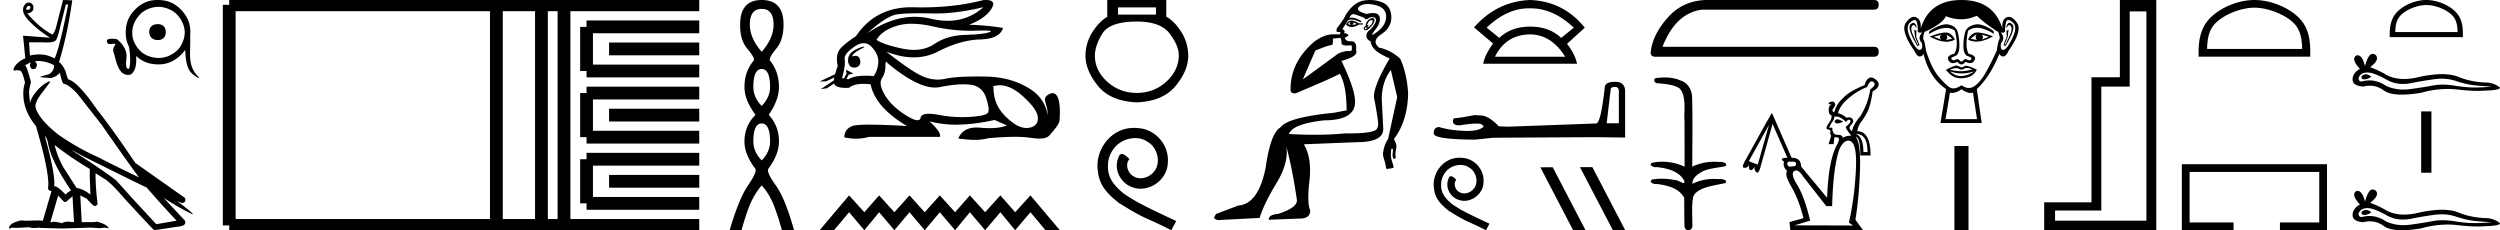 <svg xmlns="http://www.w3.org/2000/svg" width="195.466" height="18"><path d="M2.25.46l.011.001q.147.011.101.18-.032.12-.19.12-.063 0-.147-.019.087-.281.225-.281zM5.153.339l.18.022-.248 1.17q-.495 2.34-.81 3.037-.517-.27-1.001-.303-.112-.008-.222-.008-.366 0-.712.087l-.068-1.036h1.08q.173.013.319.013.63 0 .739-.237.135-.293.248-.788L5.153.338zM2.97 4.77q.653 0 1.26.338v.022q0 .428-.405.675-.697.18-.697.225l.742.068h.113q.382-.068.697-.405.18.81.293.855.382.045 1.08.787L7.92 9.72q1.958 2.813 2.925 4.118v.022q-2.655-1.282-3.082-1.53-1.688-.742-3.195-1.8-1.575-1.237-1.8-2.182 0-.36.36-.878l.81-1.08-.09-.022q-.338.112-.788.54-.608.652-.698 1.102H2.34l-.068-.72q0-.337.136-.81v-.112q-.338-1.26-.45-1.26l.45-.248-.068.203q0 .225.18.337h.113q.202 0 .247-.292V5.04q0-.09-.157-.247l.247-.023zm.54 5.895q.113 0 .248.518.225 1.395 1.8 3.712-.248.113-.428.315-.63-.652-.877-.652H4.23l.023-.18q0-1.08-.743-3.713zm.765.675q1.26.99 2.745 1.868v.63l.045 1.327v.023l.023.022h-.023q-.54-.427-1.08-.517l-1.035-1.62q-.45-.81-.675-1.71v-.023zm.293 3.96q.405.495.517.495l.09-.022.495-.428.113 1.98v.045l-.496-.045q-.404.045-.404.135-.18-.067-.72-.135l-.068.045h-.157l.607-2.07zm1.08-3.555l.855.473q4.882 2.43 4.95 2.43 1.215 1.395 2.34 2.587v.023l-1.575.27-1.688-1.823-1.44-1.597q-.922-.72-3.442-2.34v-.023zM4.928 0l-.563 2.205q-.135.383-.27.495-.99-.517-1.957-1.643.427-.067.472-.382.045-.315-.214-.439-.083-.04-.161-.04-.163 0-.3.175-.202.259-.101.608t.708.922q.608.574 1.373 1.047L1.8 2.79l.18 1.777q-.113.023-.405.203-.517.405-.517.697v.023l.022.023.292-.023.18.023q.18 0 .405.945-.134.382-.134.855v.022q0 1.328.99 2.52.967 3.308.967 4.545l-.022.315q0 .18.27.225l-.676 2.318-.315-.023-1.012.023-.405-.023q-.9.225-.9.585v.09q.157-.112.247-.112l.293.022.878-.045h.18l.18.045h.36l.202-.022.135.022 1.642.045 2.296-.067.675.045.36-.045.337.045v-.023q-.248-.337-.967-.495 0 .045-.495.045H6.39l-.112-2.07v-.022l.495.247q.517.585.63.585.135 0 .225-.157v-.023q-.158-1.282-.158-2.34v-.045l.608.383q.495.247 1.575 1.507Q12.015 18 12.06 18l1.778-.27q.652-.045.652-.337l-.022-.135-1.665-1.778q1.507.945 2.227 1.26h.068q-.428-.427-1.26-1.012l.405.157q.247-.067.247-.225v-.067l-.022-.113-3.893-2.745q-1.8-2.677-2.97-4.14-1.485-2.16-2.25-2.385-.068 0-.225-.63-.27-.585-.518-.72.675-2.205 1.036-4.837L4.928 0zm7.412 1.886c-.405 0-.677.235-.672.607.006.406.278.64.672.64s.629-.235.623-.64c-.005-.373-.24-.607-.623-.607zm.046-1.349c.266 0 .533.056.8.166.513.212.86.58 1.087 1.08.233.508.216 1.023 0 1.533-.215.509-.584.842-1.086 1.055-.258.11-.52.16-.781.16a2.32 2.32 0 0 1-.825-.16c-.51-.194-.85-.57-1.08-1.055a1.802 1.802 0 0 1-.159-.775c-.001-.537.234-1.012.591-1.398.177-.19.396-.337.648-.44.27-.11.537-.165.804-.166zM12.322 0c-.705 0-1.259.244-1.756.743-.51.51-.726 1.065-.735 1.782-.006.414.078.78.247 1.111.133.654.141 1.748-.037 1.748-.31 0-.132-.822-.147-1.078-.026-.436-.284-.808-.589-1.102-.071-.069-.149-.144-.25-.155a2.808 2.808 0 0 0-.296-.02.978.978 0 0 0-.335.051c-.075.028-.078.135-.053.205.025.072.074.148.157.158a.53.53 0 0 0 .063.004c.102 0 .202-.025.305-.026h.012c.043 0 .09.003.121.035-.069.128-.163.253-.178.403a.394.394 0 0 0 .014.176c.2.552.32 1.82 1.149 1.82.156 0 .23-.033.28-.08.368-.34.374-.919.352-1.398.485.457 1.033.648 1.71.657h.039c.693 0 1.245-.257 1.743-.735a2.58 2.58 0 0 0 .344-.402c.022.474.046.95.22 1.396.136.351.442.607.77.78.025.014.043.02.056.02.04 0 .016-.063-.03-.108a1.992 1.992 0 0 1-.486-.735c-.177-.483-.159-1.003-.147-1.507.006-.309.02-.617.002-.925h-.002c.01-.095.015-.192.016-.293.008-.722-.243-1.272-.743-1.782C13.63.226 13.075.008 12.356 0h-.034z"/><path d="M17.922.375v17.25m0-17.25h2.625m-2.625 17.25h2.625m0-17.25h16.5m-16.5 17.25h16.5m0-17.25h17.625m-17.625 17.25h17.625M38.81.375v17.25M42.334.375v17.25M44.097.375v17.25M45.86 2.1h8.812M45.86 5.55h8.812M45.86 2.1v3.45m1.762-1.725h7.05m-8.812 3.45h8.812m-8.812 3.45h8.812m-8.812-3.45v3.45M47.622 9h7.05m-8.812 3.45h8.812M45.86 15.9h8.812m-8.812-3.45v3.45m1.762-1.725h7.05" fill="none" stroke="#000"/><path d="M59.555.696q.927 0 .927 1.222 0 1.075-.927 2.129-.927-1.054-.927-2.129 0-1.222.927-1.222zm0 4.7q.653 0 .653 1.412 0 .8-.653 1.475-.653-.674-.653-1.475 0-1.412.653-1.412zm0 4.257q.653 0 .653 1.413 0 .8-.653 1.475-.653-.674-.653-1.475 0-1.413.653-1.413zm0-9.653q-1.686 0-1.686 1.918-.021 1.201.558 1.886.58.685.517.917-.738.864-.738 2.087 0 1.012.864 2.17-.864.865-.864 2.088 0 1.011.864 2.15.106.273-.59 1.285-.695 1.012-1.433 3.499h.927q.464-1.644.822-2.35.359-.706.759-1.149.422.443.77 1.149.347.706.81 2.35h.95q-.696-2.487-1.423-3.499-.728-1.012-.601-1.286.843-1.138.843-2.15 0-1.222-.801-2.086.8-1.16.8-2.171 0-1.223-.716-2.087-.063-.232.506-.917.57-.685.57-1.886Q61.262 0 59.554 0zm17.332.56a4.072 4.072 0 0 1-2.8 1.064c-.42 0-.861-.054-1.324-.163a5.387 5.387 0 0 0-1.238-.146c-1.235 0-2.476.433-3.724 1.297 1.011-.916 1.791-1.413 2.338-1.49.396-.056.973-.084 1.731-.084.292 0 .61.004.956.012.096.003.192.004.289.004 1.163 0 2.42-.165 3.772-.494zm-5.605 1.298c.486 0 1.028.067 1.624.201 1.027.23 2.011.346 2.955.346.128 0 .256-.003.383-.007.255-.008.47-.013.644-.013.554 0 .712.043.472.13-.315.112-.946.184-1.892.213-.946.03-1.752.268-2.419.714-.454.305-.986.457-1.595.457-.285 0-.586-.033-.904-.1-1-.208-1.672-.437-2.017-.687.262-.464.764-.82 1.508-1.07a3.888 3.888 0 0 1 1.241-.184zM66.63 4.416zm.913-.768c-.153 0-.794.225-1.066.552a.759.759 0 0 0-.167.5c-.02.114.02.263.14.461a.578.578 0 0 0 .353.125c.261 0 .486-.192.462-.469-.025-.299-.146-.448-.376-.448a.765.765 0 0 0-.259.047c.013-.047.022-.09.044-.12.223-.306.716-.48.87-.597.046-.035.04-.051 0-.051zm-1.562 2.489zm1.552-2.762c.238 0 .453.106.643.317.369.41.532.824.49 1.241-.04.417-.163.756-.365 1.017a7.248 7.248 0 0 0-.645-.03c-.594 0-1.033.093-1.319.28l-.161-.028c.048-.085.14-.257.182-.345a.647.647 0 0 0 .07 0l.258-.058c.076-.018-.546-.32-.552-.32l.007.005.042.263a.12.12 0 0 0 .01.035c-.07.126-.17.302-.212.385l-.144-.026c.19-.702.26-1.19.206-1.464-.054-.273.196-.604.75-.99.268-.188.515-.282.74-.282zm1.759 1.45c.021 0 .048.03.08.09 1.537 1.286 2.784 1.93 3.743 1.93.132 0 .259-.013.38-.038.708-.143 1.318-.215 1.83-.215.21 0 .403.013.58.037.607.083 1.009.431 1.205 1.044.197.613.238.997.125 1.151-.113.155-.574.26-1.383.313-.203.013-.406.02-.611.02-.615 0-1.241-.06-1.88-.18a4.036 4.036 0 0 0-.728-.082c-.39 0-.608.104-.655.313-.029.127-.11.19-.246.19-.201 0-.52-.14-.959-.422-.732-.47-1.264-.99-1.598-1.562-.333-.571-.407-1-.223-1.285a1.72 1.72 0 0 0 .277-.955c0-.233.02-.35.063-.35zm8.868 1.843c.566 0 1.153.27 1.762.809.785.696 1.193 1.261 1.222 1.696.03.434-.172.702-.606.803-.09.02-.182.031-.275.031-.356 0-.735-.153-1.136-.46-.505-.386-.874-.797-1.106-1.231-.232-.435-.349-.961-.349-1.58.161-.046.324-.068.488-.068zM77.066 0c-.056 0-.115.002-.179.006-1.47.381-3.065.571-4.785.571-.215 0-.432-.003-.65-.009a7.164 7.164 0 0 0-.195-.002c-1.875 0-3.318.753-4.33 2.26-.727.477-1.173.857-1.34 1.143-.166.286-.196.684-.089 1.196-.09.24-.158.452-.207.637l-1.207.57.498-.014.651-.3a1.87 1.87 0 0 0-.027.224l-1.027.683.466-.061.577-.381c.022.088.063.15.124.186.184.109.442.163.772.163.086 0 .177-.004.273-.011.247-.203.619-.305 1.115-.305.172 0 .36.013.563.037.25 1.202 1.202 2.291 2.856 3.267a49.719 49.719 0 0 0-2.932-.116c-.717 0-1.174.038-1.37.116-.393.155-.595.446-.607.875a3.767 3.767 0 0 0 1.928-.036h5.551c.072-.238-.202-.643-.82-1.214a7.946 7.946 0 0 0 2.099.261c.907 0 1.902-.123 2.988-.368l.964.428c-.354.144-.804.215-1.349.215a7.78 7.78 0 0 1-.722-.036 3.095 3.095 0 0 0-.291-.015c-.718 0-1.198.285-1.44.854.475.074.902.112 1.281.112a3.8 3.8 0 0 0 1.057-.13c.83-.072 1.53-.108 2.101-.108.372 0 .689.015.951.045.322.038.66.092.965.092.328 0 .617-.063.803-.279.805-.935.76-.983.78-1.491.033-.806-.05-1.776-.561-1.776-.093 0-.2.032-.323.103-.588.339-.029.707-.066 1.641 0 0-.083-1.216-1.276-2.011-.95-.634-2.125-1.012-3.588-1.036a38.361 38.361 0 0 0-.623-.005c-1.14 0-1.974.058-2.501.175a2.809 2.809 0 0 1-.608.067c-.413 0-.823-.094-1.23-.281-.608-.28-1.536-.914-2.786-1.902.758.296 1.472.445 2.141.445.677 0 1.308-.151 1.894-.453 1.166-.601 2.264-.917 3.293-.947 1.03-.03 1.628-.33 1.794-.901a19.55 19.55 0 0 0-2.66-.25c.845-.321 1.429-.735 1.75-1.24.294-.463.145-.694-.446-.694zM66.388 15.276L64.084 18h1.124l1.18-1.407L67.58 18l1.158-1.407L69.93 18l1.18-1.407L72.302 18l1.18-1.407L74.674 18l1.158-1.407L77.023 18l1.192-1.407L79.373 18l1.192-1.407L81.745 18h1.124l-2.304-2.724-1.192 1.317-1.158-1.317-1.192 1.317-1.191-1.317-1.158 1.317-1.192-1.317-1.18 1.317-1.192-1.317-1.18 1.317-1.192-1.317-1.158 1.317-1.192-1.317zM90.379.58v.56h-2.966V.58zm-1.492 1.105q1.86 0 2.571.947.71.948.71 1.702-.017 1.176-.982 2.054-.965.877-2.299.877-1.35 0-2.316-.877-.965-.878-.965-2.036 0-.772.579-1.72.58-.947 2.702-.947zM86.571 0v1.316q-.632.369-1.158 1.193-.527.825-.544 1.825 0 1.176.974 2.378.974 1.202 3.044 1.29 2.054-.088 3.036-1.29.983-1.202.983-2.36-.018-1.018-.544-1.851-.526-.834-1.176-1.202V0zm2.099 9.998c-.11 0-.222.01-.333.02-1.606.172-2.748 1.799-2.495 3.375.11 1.172.838 1.829 1.636 2.475 2.375 1.455 1.708.92 4.102 2.132l.384-.717c-2.849-1.334-3.192-1.546-4.081-2.132-.728-.586-1.304-1.233-1.253-2.213-.02-.677.384-1.374.838-1.707a2.181 2.181 0 0 1 1.283-.435c.344 0 .667.081.95.283.718.354 1.112 1.526.586 2.263a1.393 1.393 0 0 1-1.111.596c-.212 0-.425-.06-.606-.192-.364-.202-.637-.909-.263-1.303-.172-.182-.414-.404-.596-.404-.121 0-.212.09-.273.303-.404.97.242 2.071 1.212 2.334.172.05.344.08.516.08 1.111 0 2.142-.929 2.142-2.08.1-1.344-.97-2.577-2.314-2.658a3.265 3.265 0 0 0-.323-.02zm16.88-8.27a.066.066 0 0 1 .02.003c-.079.127-.047.198.095.214.174-.048.205-.119.095-.214l.332.143a1.343 1.343 0 0 1-.427.07.377.377 0 0 1-.054.005.253.253 0 0 1-.207-.099c.054-.081.103-.122.145-.122zm.112-.117c-.015 0-.03 0-.045.002-.158.016-.284.118-.379.308.143.128.288.192.436.192.017 0 .034 0 .05-.003a1.32 1.32 0 0 0 .533-.19h.308v-.094h-.308c-.243-.143-.441-.215-.594-.215h-.001zm1.582-.034c.063 0 .09.032.08.095a.54.54 0 0 1-.142.284.713.713 0 0 1-.226.178.119.119 0 0 1-.041.013c-.025 0-.01-.032.041-.096.056-.068.068-.102.036-.102a.122.122 0 0 0-.036.007.124.124 0 0 1-.037.008c-.036 0-.035-.034.002-.102.047-.087.102-.17.166-.25a.501.501 0 0 1 .157-.035zm-.465.557c.079.048.095.091.047.13-.021.018-.04.027-.057.027-.02 0-.037-.013-.05-.038-.023-.048-.003-.087.06-.119zm.544-.72a.403.403 0 0 0-.118.021.633.633 0 0 0-.331.273c-.095.142-.12.245-.072.308-.094.047-.154.107-.177.178-.024.07.008.126.094.165a.136.136 0 0 0 .057.012c.083 0 .19-.063.323-.19.165-.157.272-.296.32-.414.047-.119.055-.213.023-.284-.02-.045-.058-.068-.115-.069h-.004zm-.398-1.1c.172 0 .369.027.588.078.57.135.857.427.865.877.008.45-.221.853-.687 1.209-.21.16-.338.24-.384.24-.057 0 .008-.12.194-.359.34-.434.459-.79.356-1.066-.068-.183-.237-.274-.508-.274-.14 0-.306.024-.5.073-.631-.174-.82-.368-.568-.58.15-.128.356-.193.617-.197h.027zm-2.108 2.647a.249.249 0 0 0 .018.074.802.802 0 0 1 .048.296c0 .119.075.19.225.213.065.01.136.016.214.016.102 0 .217-.01.343-.027.074.31.034.464-.12.464l-.034-.003a.787.787 0 0 0-.102-.006c-.186 0-.456.054-.787.208l-2.76 2.019c.382-.892.716-1.652.987-2.273.43-.144.842-.357 1.256-.419.166-.025.087-.324.12-.51.042-.001.374-.034.592-.052zm.99-1.858h.012c.103.008.391.107.865.297.026.07.07.104.129.104a.35.35 0 0 0 .179-.069.529.529 0 0 1 .289-.095c.058 0 .116.012.173.036.15.063.17.205.06.427-.111.22-.257.406-.439.556-.182.15-.26.312-.237.486.023.174.13.3.32.38.047.284.178.52.39.71.214.19.582.403 1.103.64-.822 1.39-1.232 2.394-1.232 3.01 0 0 .043.213.098.51.087.469.205 1.147.233 1.528a.755.755 0 0 1-.094.45c-.146.24-.898.357-2.249.357l-.263-.001c-.714.072-1.494.108-2.341.108-.636 0-1.309-.02-2.02-.06.174-.522 1.082-.878 2.725-1.067 1.628 0 2.441-.482 2.441-1.446 0-.664-.355-1.73-1.066-3.2.916-.252 1.295-.528 1.137-.829.064-.442-.047-.679-.331-.71a1.13 1.13 0 0 1-.113.005c-.247 0-.39-.096-.432-.29.237-.095.323-.174.26-.237s-.174-.103-.332-.118c.111-.111.071-.214-.118-.309l.427-.663a.46.46 0 0 1 .284-.084c.179 0 .408.068.687.202.158-.015.115-.083-.13-.201a1.46 1.46 0 0 0-.723-.154c.106-.182.209-.273.308-.273zM107.119 0a2.8 2.8 0 0 0-.518.049c-.514.095-.976.466-1.386 1.114-.095.237-.324.584-.688 1.042-.06.198-.04.297.06.297h.012a.638.638 0 0 1 .045-.002c.087 0 .15.02.191.06-.052.04-.08.082-.084.127l-.586-.001c-.446.016-.942.215-1.436.598-1.242 1.067-1.84 2.32-1.824 3.738 0 .192.109.277.311.277.033 0 .07-.003.108-.007.915-.399 2.789-1.164 3.426-1.527.357.61.536 1.565.536 2.863l-.996.19c-2.401.236-3.791.615-4.17 1.137-.522.3-.909 1.35-1.162 3.152-.379 1.895-1.09 2.883-2.133 2.962l-1.753.663-.166.308c.126.11.245.166.355.166l3.223-.166c.222-.727.66-1.63 1.316-2.713.655-1.082.912-2.042.77-2.88.3 1.075.576 2.465.83 4.171.047.411-.451.783-1.494 1.114-.474.032-.71.182-.71.45l2.44-.094c.537 0 .806-.214.806-.64-.174-.38-.194-1.153-.06-2.323.135-1.169-.011-2.117-.438-2.843l4.171-.166c1.359 0 2.038-.348 2.038-1.043l-.118-2.322c0-.885.237-1.644.71-2.275l.498 2.109-.71 3.27a2.35 2.35 0 0 0-.297.628c-.055.198-.09.375-.107.533 0 .127.036.296.107.51.071.213.115.415.13.604a.268.268 0 0 0 .095.095.04.04 0 0 0 .018.005c.023 0 .04-.026.053-.076.036.036.065.054.088.054.028 0 .046-.026.054-.078.036.036.066.054.089.054.027 0 .045-.026.054-.077.025.025.05.037.076.037.006 0 .012 0 .019-.002.031-.008.047-.051.047-.13a14.632 14.632 0 0 1-.178-.605c-.04-.15-.043-.375-.012-.675.016-.08.032-.118.048-.118.031 0 .063.023.095.07 0 .08-.008.19-.024.332a.603.603 0 0 0 .035.332c.025.05.054.074.088.074.02 0 .043-.009.066-.026.048-.016.06-.087.036-.214-.024-.126-.008-.308.047-.545.056-.237-.004-.49-.177-.758.726-.964 1.098-2.18 1.113-3.65-.079-1.042-.284-1.92-.616-2.63a3.38 3.38 0 0 0-1.658-.877c-.411-.347-.348-.7.189-1.055.537-.355.794-.813.77-1.374-.024-.56-.264-.932-.723-1.114A2.525 2.525 0 0 0 107.12 0zM95.91 17.97c0 .01.002.02 0 .03h.061c-.017-.013-.044-.017-.06-.03zM119.549.65l.094.002h.048q1.76 0 3.357 1.513l-.988.799q-.925-.883-2.417-.883-1.492 0-2.417.883l-.988-.8Q117.814.65 119.548.65zm.094 2.04q1.66.021 2.732 1.745h-5.486q.841-1.724 2.754-1.745zm0-2.69q-2.606.105-4.393 2.144l1.492 1.26q-.63.842-.777 1.577h7.335q-.147-.735-.778-1.555l1.387-1.261Q122.25.105 119.643 0zm6.617 6.797q.312 0 .312.327v2.514h-.952l.312-2.648q.015-.193.328-.193zm.014-.402q-.758 0-.803.432-.312 2.811-.67 2.826l-6.902.253-.715-.03q-.803-.848-1.428-.848l-.46-.03q-1.265.239-1.518.239-.179 0-.179.238 0 .327.506.327.869-.138 1.332-.138.085 0 .156.004.253 0 .416.208-.29.36-1.298.36-.078 0-.16-.003-1.145-.03-2.023-.297-.432 0-.432.506.045.46 3.229.476l1.413-.149 8.064-.045 2.261.03v-3.63q-.015-.729-.789-.729zm-12.151 5.937c-.08 0-.158.007-.237.014-1.138.122-1.946 1.274-1.767 2.39.078.83.594 1.296 1.16 1.754 1.681 1.03 1.209.651 2.905 1.51l.272-.508c-2.019-.945-2.262-1.095-2.892-1.51-.515-.415-.923-.873-.887-1.568-.014-.48.272-.973.594-1.21.258-.192.587-.307.909-.307.243 0 .472.057.673.2.508.25.787 1.081.415 1.604a.987.987 0 0 1-.788.422c-.15 0-.3-.043-.429-.136-.258-.143-.45-.644-.186-.923-.122-.13-.294-.287-.422-.287-.086 0-.15.065-.194.215-.286.687.172 1.467.86 1.653.12.036.243.058.364.058.788 0 1.518-.659 1.518-1.475.071-.952-.688-1.825-1.64-1.882a2.313 2.313 0 0 0-.228-.014zm9.426.737l-.014.007 2.562 4.91h.966l-2.562-4.917zm-2.147.007l-.966.007L122.998 18l.966-.007-2.562-4.917zM133.417 0q-1.778.04-2.943 1.288-1.288 1.41-1.411 2.821 0 .327.368.327h17.09q.368 0 .368-.388 0-.389-.368-.389h-16.538q1.022-2.616 3.066-2.903h13.472q.368 0 .368-.388 0-.368-.368-.368zm-3.261 6.057c-.223 0-.445.017-.66.043-.297.075-.144.415.12.415a.316.316 0 0 0 .053-.004c.557.064 1.243.1 1.663.415.558.608.308 1.872.372 2.472.005.032.007 2.423.007 3.635a4.077 4.077 0 0 0-2.536-.31c-.293.153.05.35.28.35a.301.301 0 0 0 .076-.009c.814.088 1.739.306 2.152 1.063.04.137.015.184-.047.184-.137 0-.45-.227-.628-.227-.01 0-.018 0-.026.002a5 5 0 0 0-1.05-.112c-.257 0-.514.02-.761.063-.28.184.064.354.29.354a.353.353 0 0 0 .07-.006c.83.1 1.75.325 2.152 1.083.005.843 0 1.4.022 2.175-.01.238.146.357.303.357.156 0 .314-.117.315-.349-.006-.764-.06-1.434.04-2.175.202-.83 1.643-.958 2.539-1.163.195-.23-.19-.315-.437-.315a.81.81 0 0 0-.1.005 4.528 4.528 0 0 0-.346-.013c-.585 0-1.175.116-1.696.384-.022-.5.472-.789.825-.99.558-.24 1.172-.263 1.754-.392.208-.18-.12-.332-.346-.332a.385.385 0 0 0-.083.008 4.49 4.49 0 0 0-.43-.02 3.93 3.93 0 0 0-1.734.385c.01-1.891.041-3.722-.013-5.512-.044-.553-.362-1.061-.899-1.227-.385-.175-.814-.237-1.241-.237zm13.504 3.275q-.158 0-.22.153.04.165.221.165.167 0 .454-.14-.284-.178-.455-.178zm2.688-2.973q.067 0 .134.058.268.204-.254.573-.166 1.133-.79 2.113-.547.649-.636 1.158-.33-.23-.089-.477.242-.249.166-.414-.077-.165-.255-.191-.05-.007-.092-.007-.104 0-.15.045-.356-.305-.674-.356.038-.293.42-.79.789-.84 1.858-1.272.178-.44.362-.44zm-2.791 2.752q.359 0 .762.424.138-.172.244-.172.05 0 .093.039.134.12-.35.528.076.242.445.675-.407 0-.674.178 0-.242-.408-.242-.407 0-.407-.56h-.254q.152-.318.273-.471.121-.153.134-.382.07-.017.142-.017zm1.55 1.354q.917.012.905 1.425h-.319q0-1.184-.585-1.425zm-6.796-.7l-.879 3.105-.7-.267 1.579-2.838zm1.96 2.876q.267.09.076.344l-.42.05q-.293-.114-.127-.394zM144.522 11q.688 0 .586 2.215-.102 2.215-.548 4.188l.319.229-4.57-.013 1.222-.369q-.458-1.897-1.006-2.781-.547-.885-.248-1.088.075-.051.156-.051.242 0 .538.458l1.82 2.33h.458q.077-3.03.56-4.43.306-.688.713-.688zm1.768-4.942q-.101 0-.19.06-.228.16-.305.529-1.056.446-1.476.815-.42.369-.605.642-.185.274-.312.681-.216-.101-.063-.299.152-.197.152-.35-.012-.076-.102-.152-.063-.046-.13-.046-.027 0-.054.007-.096.026-.172.064-.076.038-.05.102.02.053.108.053l.037-.002.028-.002q.075 0-.047.072-.14.083-.127.413.013.331.242.395-.038.05-.026.14.013.115-.248.503-.26.388-.044.433.216.044.216.146-.064.204.051.356l-.204.65h.395l.064-.535h.165q.356 0 .038.585-.674 1.222-.776 4.15l-2.037-2.457q0-.674-.738-.674l-1.54-3.513-.471.814-1.706 3.08q-.153.332-.05.382.059.021.116.021.188 0 .354-.224-.038.102-.038.229t.115.165q.025.011.051.011.065 0 .133-.068.096-.095.147-.197-.051.356.203.458.01.004.018.004.084 0 .199-.31l.98-3.5 1.158 2.648q-.7 0-.255.318-.14.356.242.726-.242.254.331 1.234t.942 2.444l-1.094.306.063.636h5.69l-.598-.815q.292-1.858.356-3.933.064-2.074-.33-2.545.355.026.355 1.45h.802q0-1.896-1.043-1.896.101-.484.311-.738.21-.255.471-.751.261-.497.427-1.642.344-.153.445-.414.102-.26-.216-.503-.196-.156-.358-.156zm5.491-3.342q-.205.205 0 .38l-.584-.222.584-.158zm3.159-.016l.568.174-.568.221q.205-.174 0-.395zm-2.764-.016l.474.348-.505.095q.19-.174.031-.443zm2.369-.015q-.158.284.031.458l-.505-.095.474-.363zm.066-.13q-.165 0-.264.05-.34.174-.465.506.283.157.634.157.567 0 1.308-.41-.808-.303-1.213-.303zm-2.494.002q-.408 0-1.236.317.74.404 1.305.404.363 0 .653-.167-.126-.332-.465-.505-.096-.05-.257-.05zm-2.52-.754q-.092 0-.208.108-.324.3.53 1.721l.157-.11-.253-.616.016-.506-.205-.031q.063.079.07.347.009.269.277.758l-.047.048q-.11-.206-.348-.735-.236-.529-.086-.734.057-.078.115-.078.095 0 .193.204l.047-.031q-.091-.345-.257-.345zm7.524 0q-.17 0-.27.345l.047.031q.097-.204.195-.204.06 0 .12.078.158.205-.078.734-.237.53-.364.735l-.047-.048q.268-.49.276-.758.008-.268.071-.347l-.19.031.017.506-.253.616.142.11q.869-1.421.545-1.721-.116-.108-.21-.108zm-7.423-.218q.136 0 .18.192.087.37.064.616-.017.176.175.176.074 0 .18-.026-.41.458-.032.837.095.52-.173.536h-.01q-.266 0-.7-.9-.443-.916-.017-1.263.207-.168.333-.168zm7.325 0q.127 0 .333.168.426.347-.024 1.263-.442.9-.702.9h-.009q-.26-.015-.165-.536.363-.38-.032-.837.101.026.173.026.186 0 .174-.176-.015-.245.071-.616.045-.192.18-.192zm-2.418.33q-.097 0-.186.02-.553.118-.743.513-.173.537-.165 1.192.007.655.363.774.355.118.244.245-.06.07-.146.07-.069 0-.154-.047-.072-.039-.136-.039-.104 0-.187.102-.067.083-.136.083-.07 0-.14-.083-.088-.102-.191-.102-.064 0-.133.04-.082.045-.15.045-.085 0-.15-.07-.119-.126.237-.244.355-.119.363-.766.008-.647-.15-1.2-.158-.395-.687-.513-.084-.02-.178-.02-.506 0-1.33.533l-.032.237q.777-.484 1.35-.484.38 0 .671.215.332 1.232-.047 1.8-.647.158-.442.522.12.214.335.214.15 0 .344-.104.166.205.328.205.161 0 .32-.205.2.104.353.104.22 0 .341-.214.205-.364-.458-.522-.3-.568-.031-1.8.302-.225.693-.225.57 0 1.328.478l-.047-.237q-.742-.516-1.25-.516zm-.836 3.42q.177 0 .444.097-.451.15-.916.15-.413 0-.837-.118.306-.124.499-.124.126 0 .204.053.099.067.196.067.096 0 .191-.067.083-.059.22-.059zm-1.309.255q.45.166.928.166.478 0 .983-.166-.521.348-1.01.371l-.056.002q-.457 0-.845-.373zm.537-.458q-.379.08-.852.348.426.52.837.616.17.039.35.039.256 0 .534-.079.474-.134.695-.592-.506-.253-.837-.316l-.363.142-.364-.158zm1.564-3.884q.694.663 1.673 1.263.174.458.08.6-.095.142-.19.837-.49 1.105-.908 1.816-.419.71-.869 1.003-.195.127-.408.127-.275 0-.578-.214-.364.249-.635.249-.141 0-.258-.068-.34-.197-.9-.868t-.987-2.045q-.094-.695-.181-.83-.087-.133.07-.607 1.39-.616 1.675-1.232.59.245 1.175.245.622 0 1.24-.276zm-1.2 5.748q.413.288.737.288.084 0 .163-.02l.315 2.069h-2.463l.347-2.069q.079.02.163.02.324 0 .738-.288zm0-6.98q-2.511 0-3.19 2.242.063-.679-.332-.876-.096-.048-.194-.048-.306 0-.635.466-.434.616.671 2.195.202.435.411.435h.008q.213-.008.292-.214.442 1.864 1.768 2.764l-.442 2.653h3.222l-.38-2.653q1.011-.932 1.77-2.764.078.206.291.214h.008q.21 0 .41-.435 1.106-1.579.664-2.195-.335-.466-.638-.466-.097 0-.191.048-.387.197-.308.876Q155.871 0 153.361 0zm-.553 11.416V18h1.102v-6.584zM167.821.893v16.36h-7.142v-.79h3.613V6.769h2.221V.893zM165.745 0v6.042h-2.221v9.778h-3.696V18h8.762V0zm10.52.601c1.074 0 2.419.552 3.07 1.202.568.57.643 1.324.664 2.025h-7.435c.02-.7.095-1.455.664-2.025.65-.65 1.963-1.202 3.037-1.202zm0-.601c-1.274 0-2.645.589-3.448 1.392-.824.824-.918 1.91-.918 2.72v.317h8.732v-.316c0-.812-.061-1.897-.885-2.72C178.942.588 177.54 0 176.266 0zm-5.675 12.837V18h4.043v-.607h-3.436v-3.949h10.137v3.949h-3.075V18h3.682v-5.163zM189.704.394c.704 0 1.584.361 2.01.788.374.373.422.867.436 1.326h-4.872c.014-.459.063-.953.436-1.326.426-.427 1.286-.788 1.99-.788zm0-.394c-.835 0-1.733.386-2.26.912-.54.54-.601 1.251-.601 1.783v.207h5.722v-.207c0-.532-.04-1.243-.58-1.783-.527-.526-1.446-.912-2.281-.912zm-4.721 5.814q-.066 0-.128.02-.243.078-.214.236.024.133.217.133.035 0 .076-.005.264-.028.464-.214-.223-.17-.415-.17zm.124-.145q.515 0 1.59.615.54.28 1.183.28.31 0 .646-.066.842-.171 1.77-.3.316-.044.611-.044.575 0 1.075.166.757.25 1.257.32.5.072 1.585.13-.7.07-1.371.07t-1.585-.15q-.457-.074-.88-.074-.424 0-.813.075-.778.15-1.77.278-.249.032-.489.032-.719 0-1.361-.289-.624-.426-1.296-.426-.297 0-.604.084-.271-.015-.242-.3.157-.386.67-.4h.024zm.382-1.456q-.31 0-.577.943-.223-.833-.577-.833-.052 0-.108.019-.429.27.286 1.042-.572.329-.572.828 0 .5.843.557.26-.068.509-.068.582 0 1.098.375.44.322 1.399.322.639 0 1.507-.143 1.066-.3 2.073-.3.381 0 .755.043.932.108 1.588.108.299 0 .54-.022 1.213-.029 1.213-.229-.328-.3-.928-.4-1.27-.014-2.32-.443-.525-.214-1.288-.214-.762 0-1.762.214-.644.163-1.2.163-.762 0-1.356-.305-.614-.372-1.3-.614.572-.443.536-.736-.036-.293-.35-.307h-.01zm3.814 4.495v4.797h.802V8.708zm-4.32 7.708q-.066 0-.128.02-.243.079-.214.236.024.133.217.133.035 0 .076-.005.264-.028.464-.214-.223-.17-.415-.17zm.124-.144q.515 0 1.59.614.54.28 1.183.28.31 0 .646-.066.842-.171 1.77-.3.316-.043.611-.043.575 0 1.075.165.757.25 1.257.321.5.071 1.585.129-.7.071-1.371.071t-1.585-.15q-.457-.075-.88-.075-.424 0-.813.075-.778.15-1.77.279-.249.032-.489.032-.719 0-1.361-.29-.624-.425-1.296-.425-.297 0-.604.083-.271-.015-.242-.3.157-.386.67-.4h.024zm.382-1.457q-.31 0-.577.943-.223-.833-.577-.833-.052 0-.108.019-.429.271.286 1.042-.572.329-.572.829 0 .5.843.557.26-.069.509-.069.582 0 1.098.376.44.321 1.399.321.639 0 1.507-.143 1.066-.3 2.073-.3.381 0 .755.043.932.108 1.588.108.299 0 .54-.022 1.213-.029 1.213-.229-.328-.3-.928-.4-1.27-.014-2.32-.442-.525-.215-1.288-.215-.762 0-1.762.215-.644.162-1.2.162-.762 0-1.356-.305-.614-.371-1.3-.614.572-.443.536-.736-.036-.293-.35-.307h-.01z"/></svg>